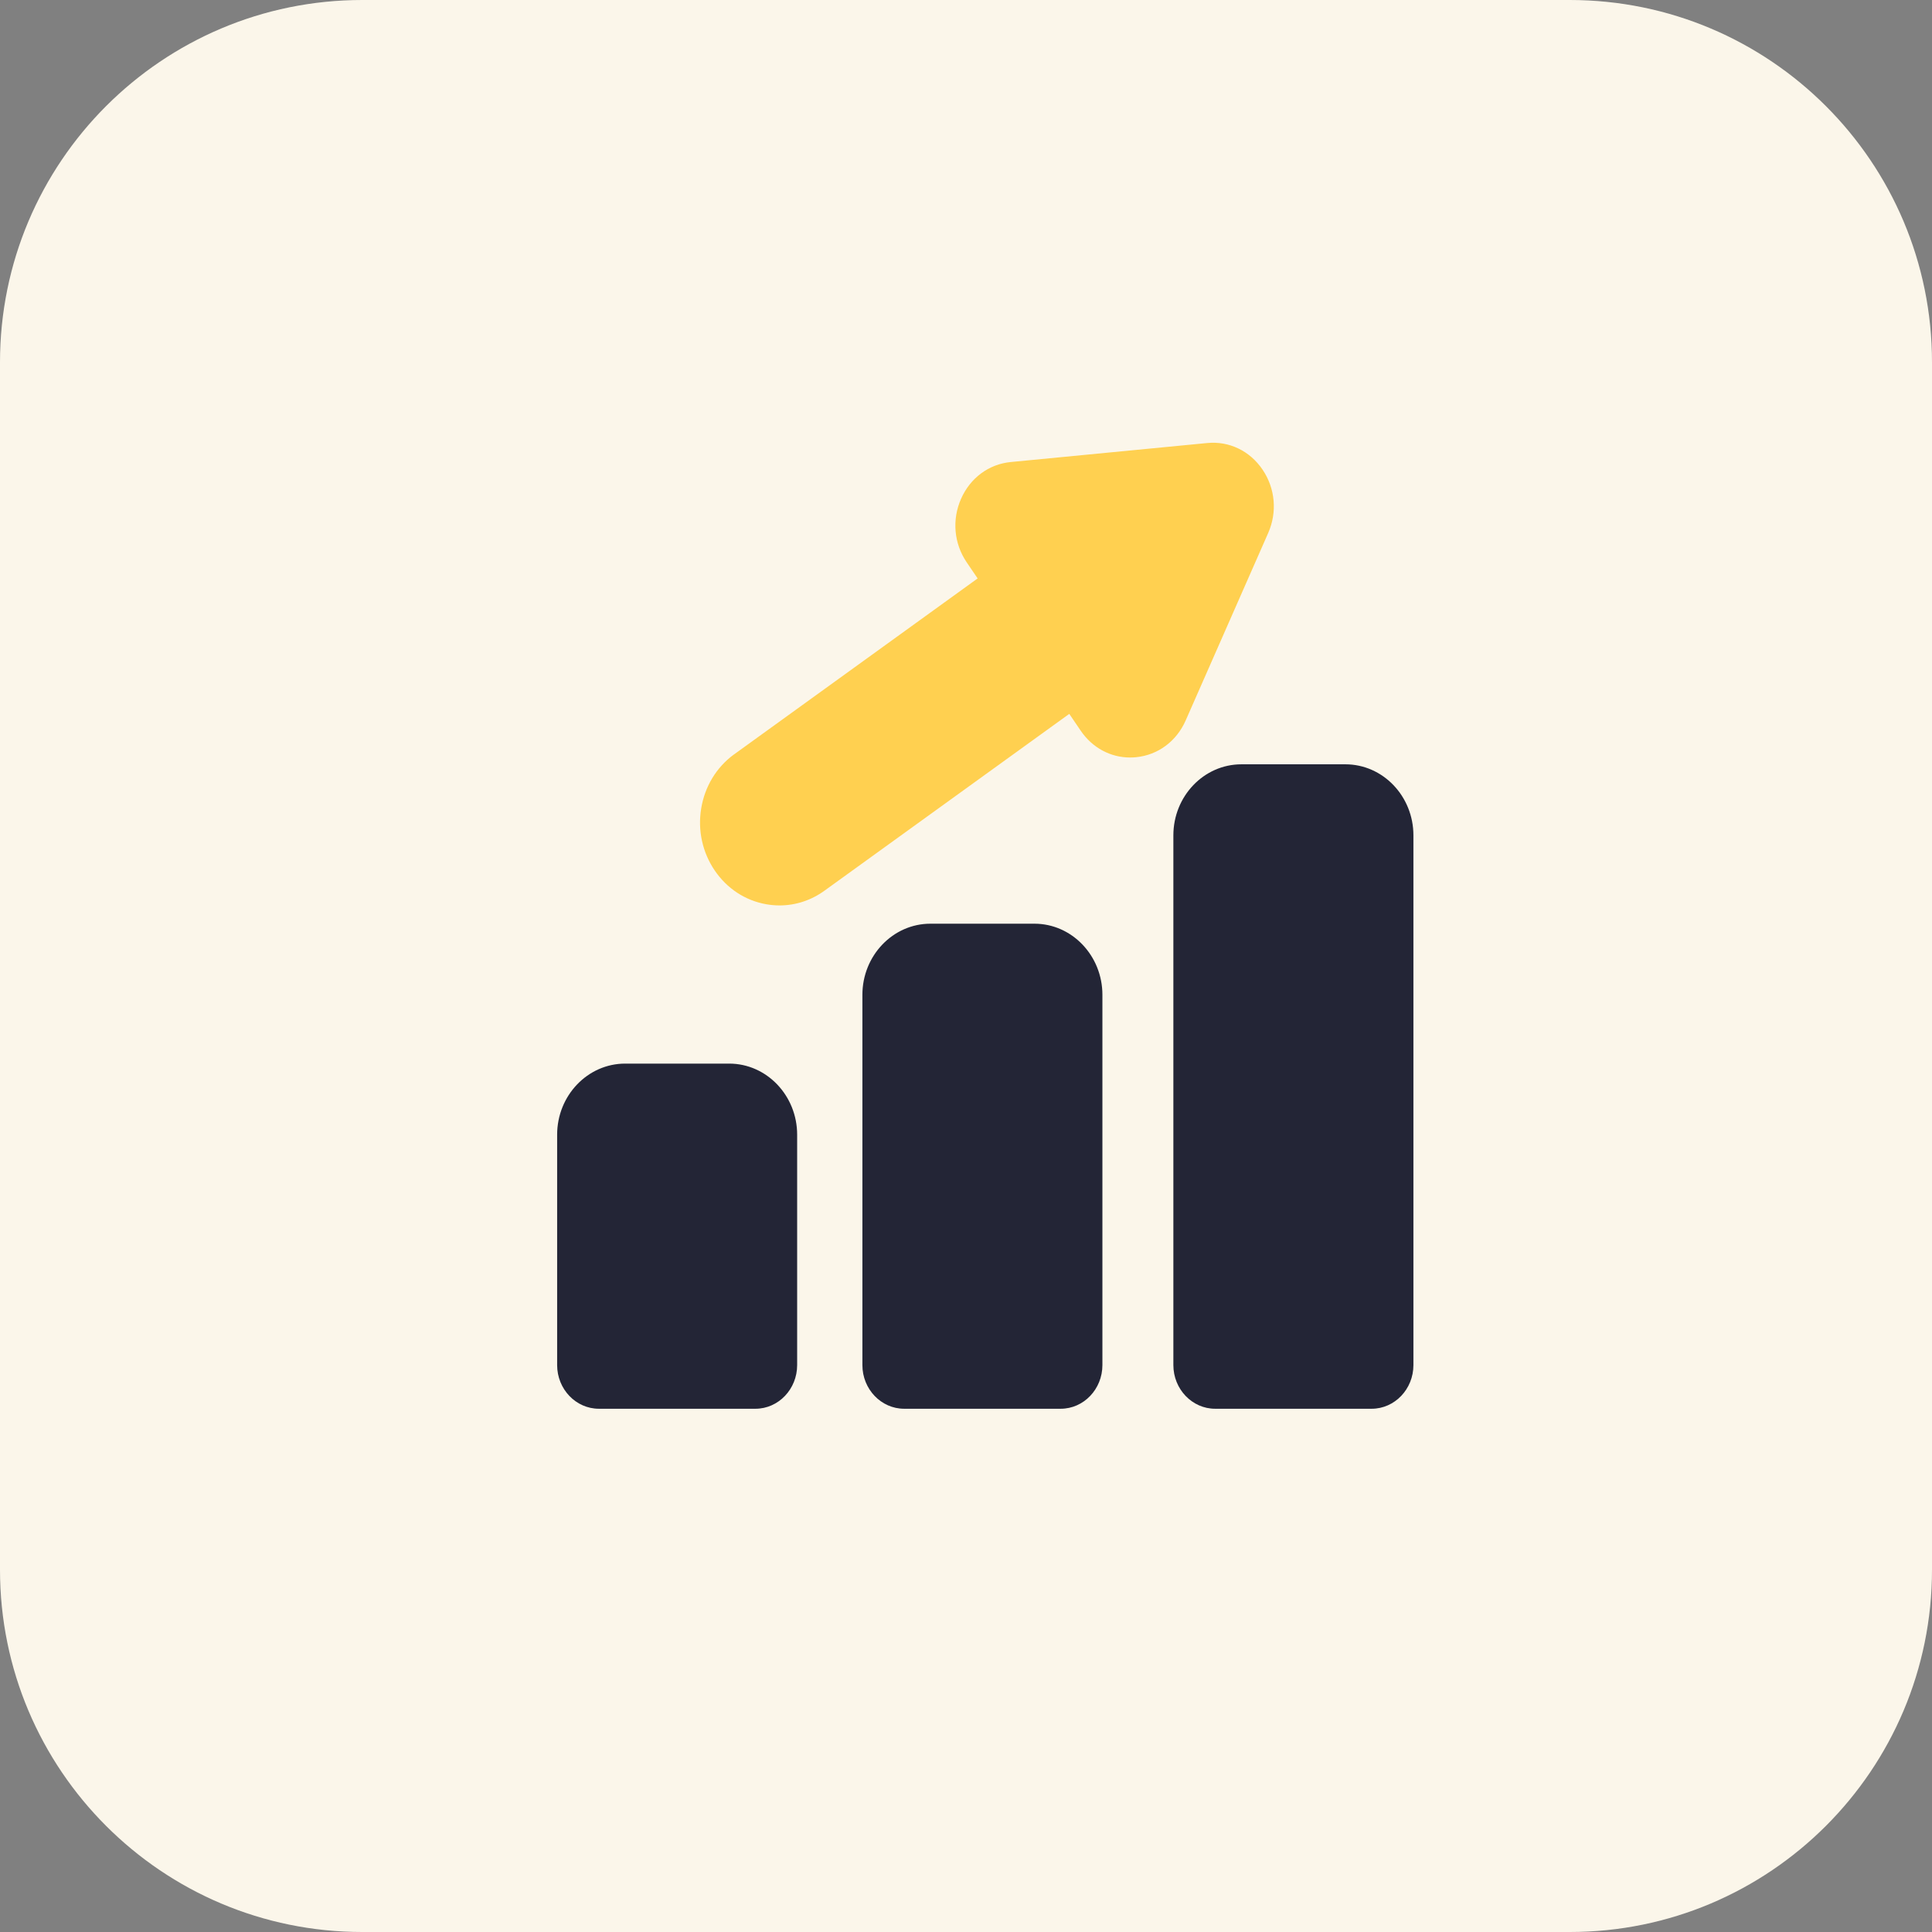 <svg width="48" height="48" viewBox="0 0 48 48" fill="none" xmlns="http://www.w3.org/2000/svg">
<rect x="0" y="0" width="48" height="48" fill="#808080" stroke="none"/>
<path d="M39 48H9C4.029 48 0 43.971 0 39V9C0 4.029 4.029 0 9 0H39C43.971 0 48 4.029 48 9V39C48 43.971 43.971 48 39 48Z" fill="#FBF6EA"/>
<path d="M18.116 26.425H15.532C14.6 26.425 13.842 27.218 13.842 28.192V33.915C13.842 34.513 14.307 35 14.88 35H18.768C19.34 35 19.805 34.513 19.805 33.915V28.192C19.805 27.218 19.047 26.425 18.116 26.425Z" fill="#232536"/>
<path d="M25.7 22.949H23.116C22.184 22.949 21.426 23.742 21.426 24.716V33.915C21.426 34.513 21.891 35 22.464 35H26.352C26.924 35 27.389 34.513 27.389 33.915V24.716C27.389 23.742 26.631 22.949 25.7 22.949Z" fill="#232536"/>
<path d="M33.426 18.989H30.842C29.91 18.989 29.152 19.781 29.152 20.755V33.915C29.152 34.513 29.618 35 30.19 35H34.078C34.65 35 35.116 34.513 35.116 33.915V20.755C35.116 19.781 34.358 18.989 33.426 18.989Z" fill="#232536"/>
<path d="M31.368 11.668C31.052 11.201 30.538 10.954 29.993 11.007L25.113 11.479C24.568 11.531 24.106 11.873 23.877 12.393C23.648 12.912 23.7 13.502 24.016 13.969L24.289 14.371L18.232 18.747L18.225 18.751C17.796 19.069 17.51 19.543 17.421 20.086C17.332 20.628 17.451 21.175 17.755 21.624C18.059 22.073 18.512 22.372 19.032 22.465C19.144 22.485 19.256 22.495 19.368 22.495C19.771 22.495 20.163 22.366 20.499 22.118L26.566 17.736L26.848 18.151C27.136 18.577 27.588 18.82 28.078 18.82C28.126 18.82 28.174 18.817 28.223 18.813C28.768 18.76 29.23 18.418 29.458 17.899L31.507 13.244C31.736 12.724 31.684 12.135 31.368 11.668Z" fill="#FFD050"/>
</svg>
